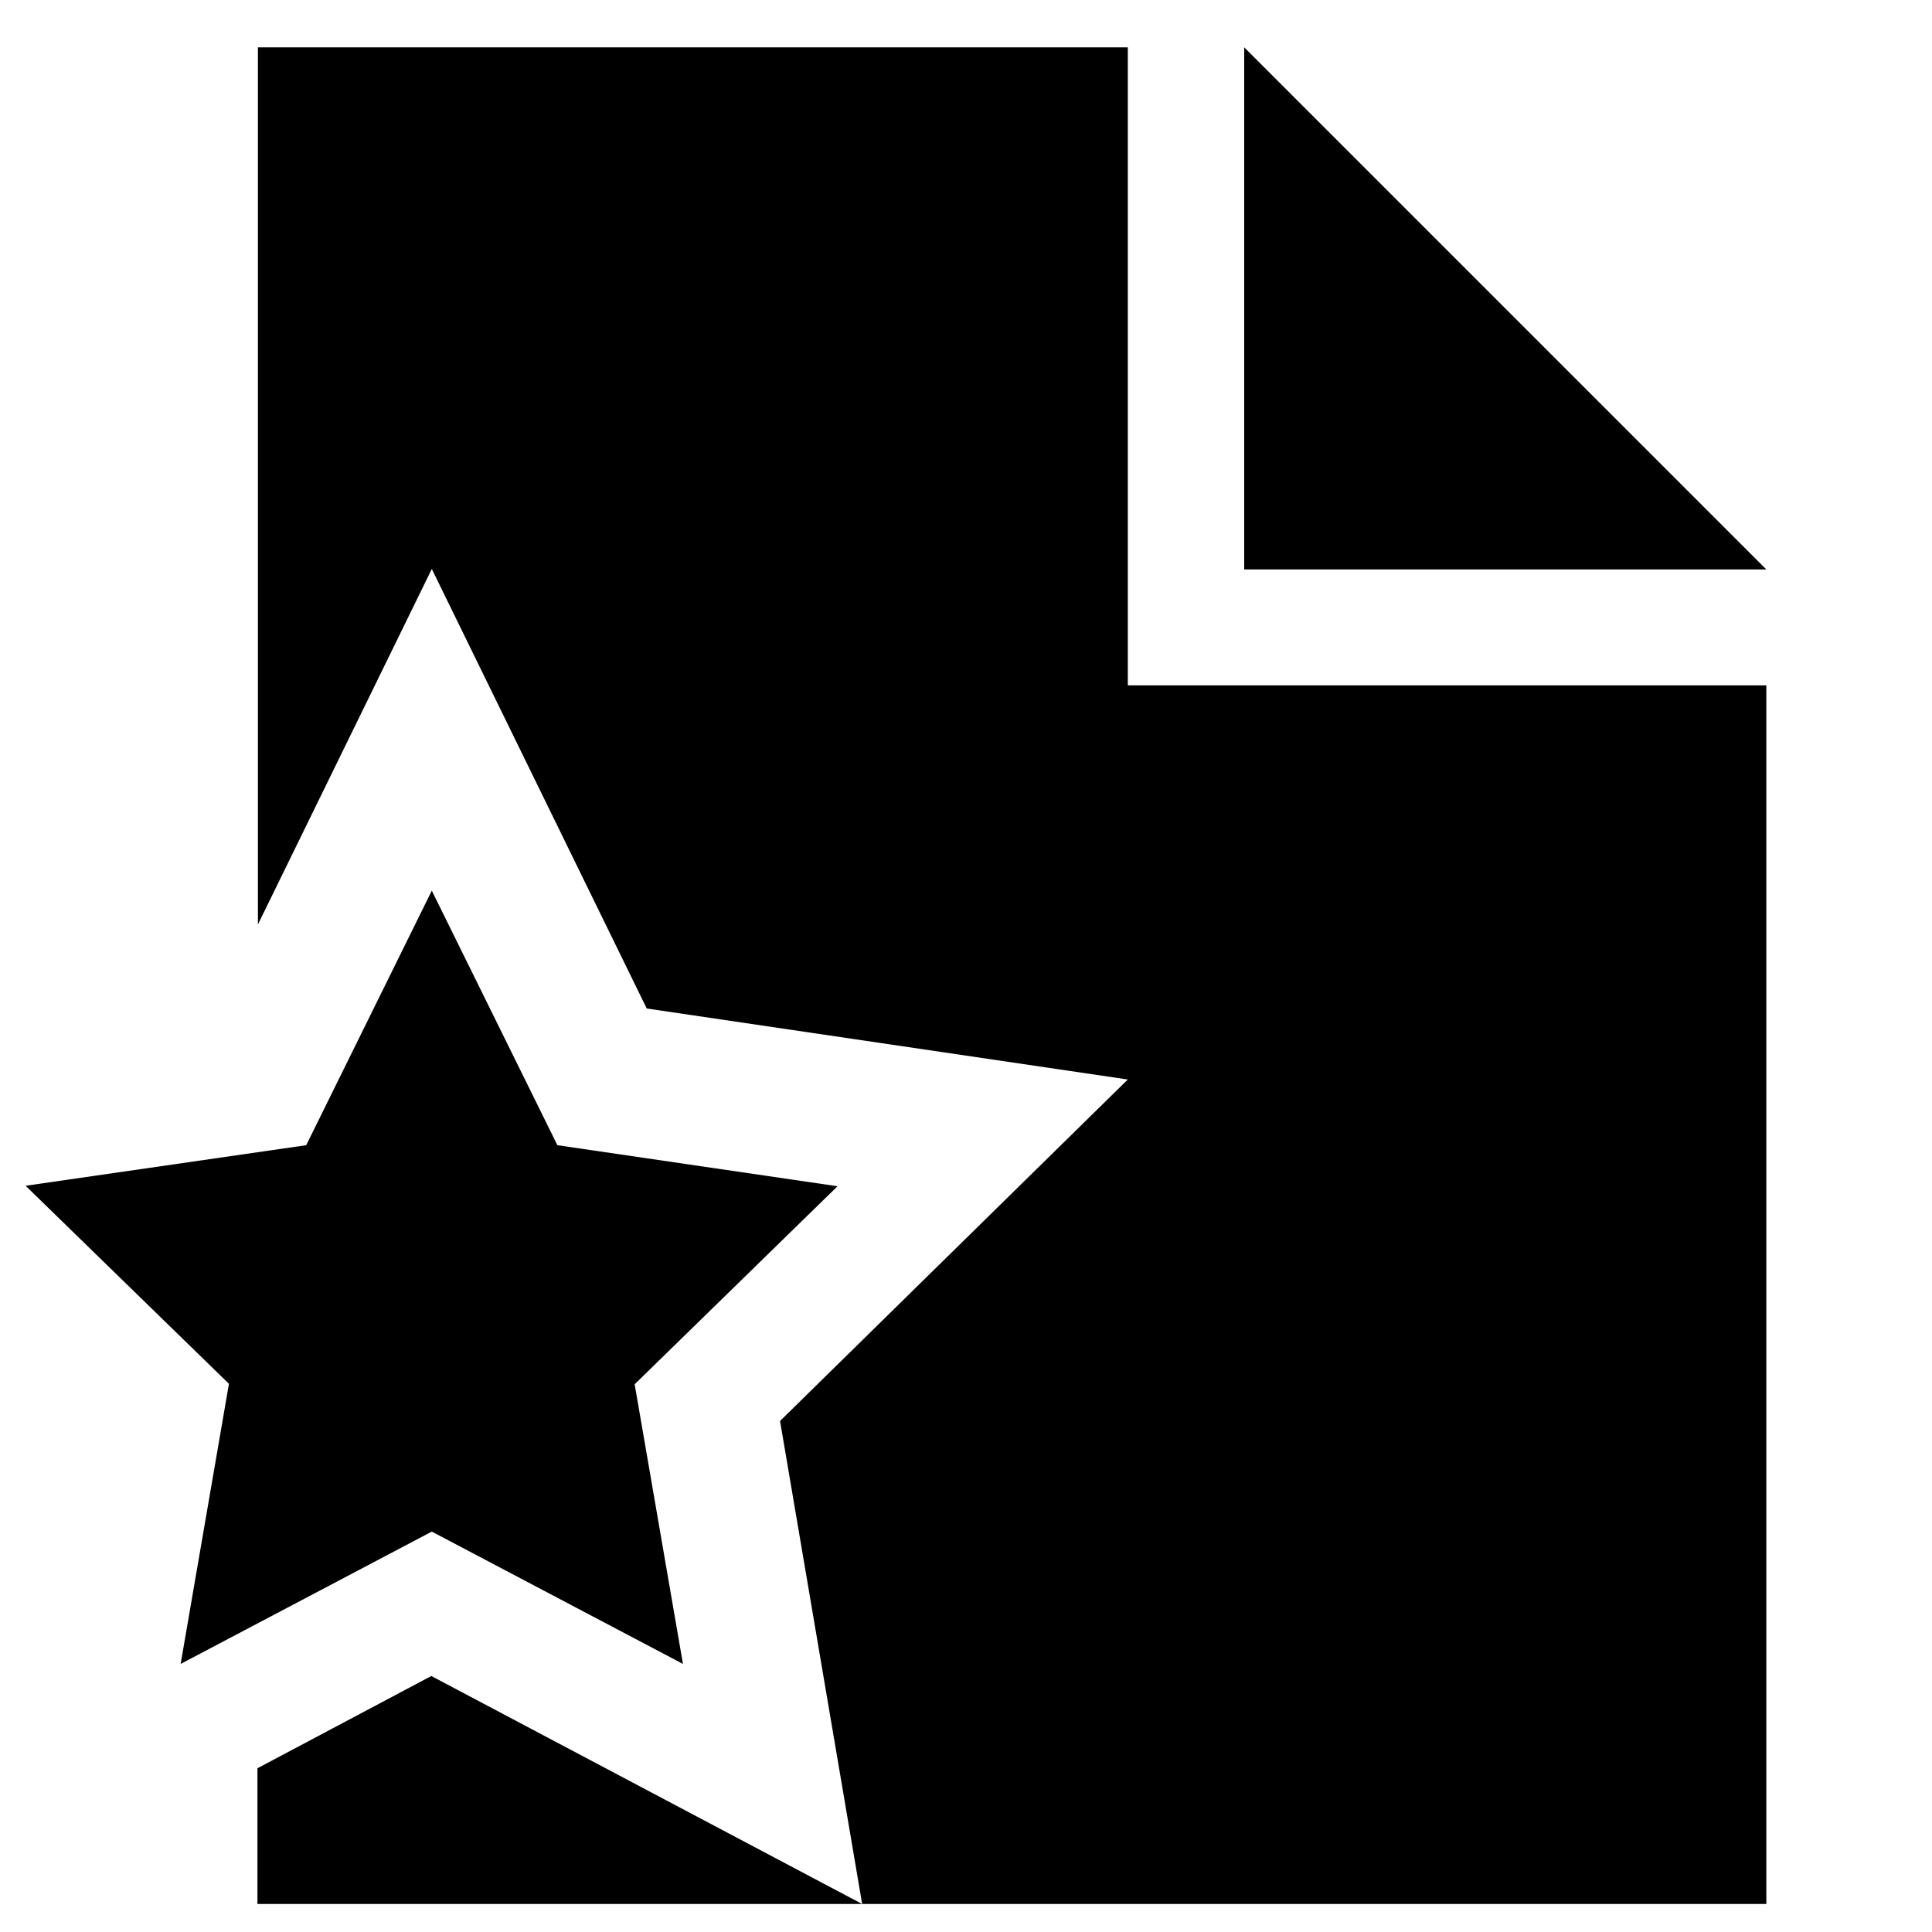 <svg xmlns="http://www.w3.org/2000/svg" viewBox=" 0 0 40 40" fill="currentColor">
  <path d="M36.57 14.2v25.22H17.85l-1.7-10 7.2-7.07-9.96-1.47-4.45-9.1-3.6 7.36V.98h18.01v13.21h13.22zM17.85 39.42H5.33v-2.81l3.6-1.91 8.92 4.72z"/>
  <path d="M25.76 11.79h10.81L25.76.98v10.8z"/>
  <path class="star" d="M8.94 18.44l2.6 5.27 5.8.85-4.2 4.1 1 5.79-5.2-2.74-5.2 2.74 1-5.8-4.21-4.1 5.81-.84 2.6-5.27z"/>
</svg>
